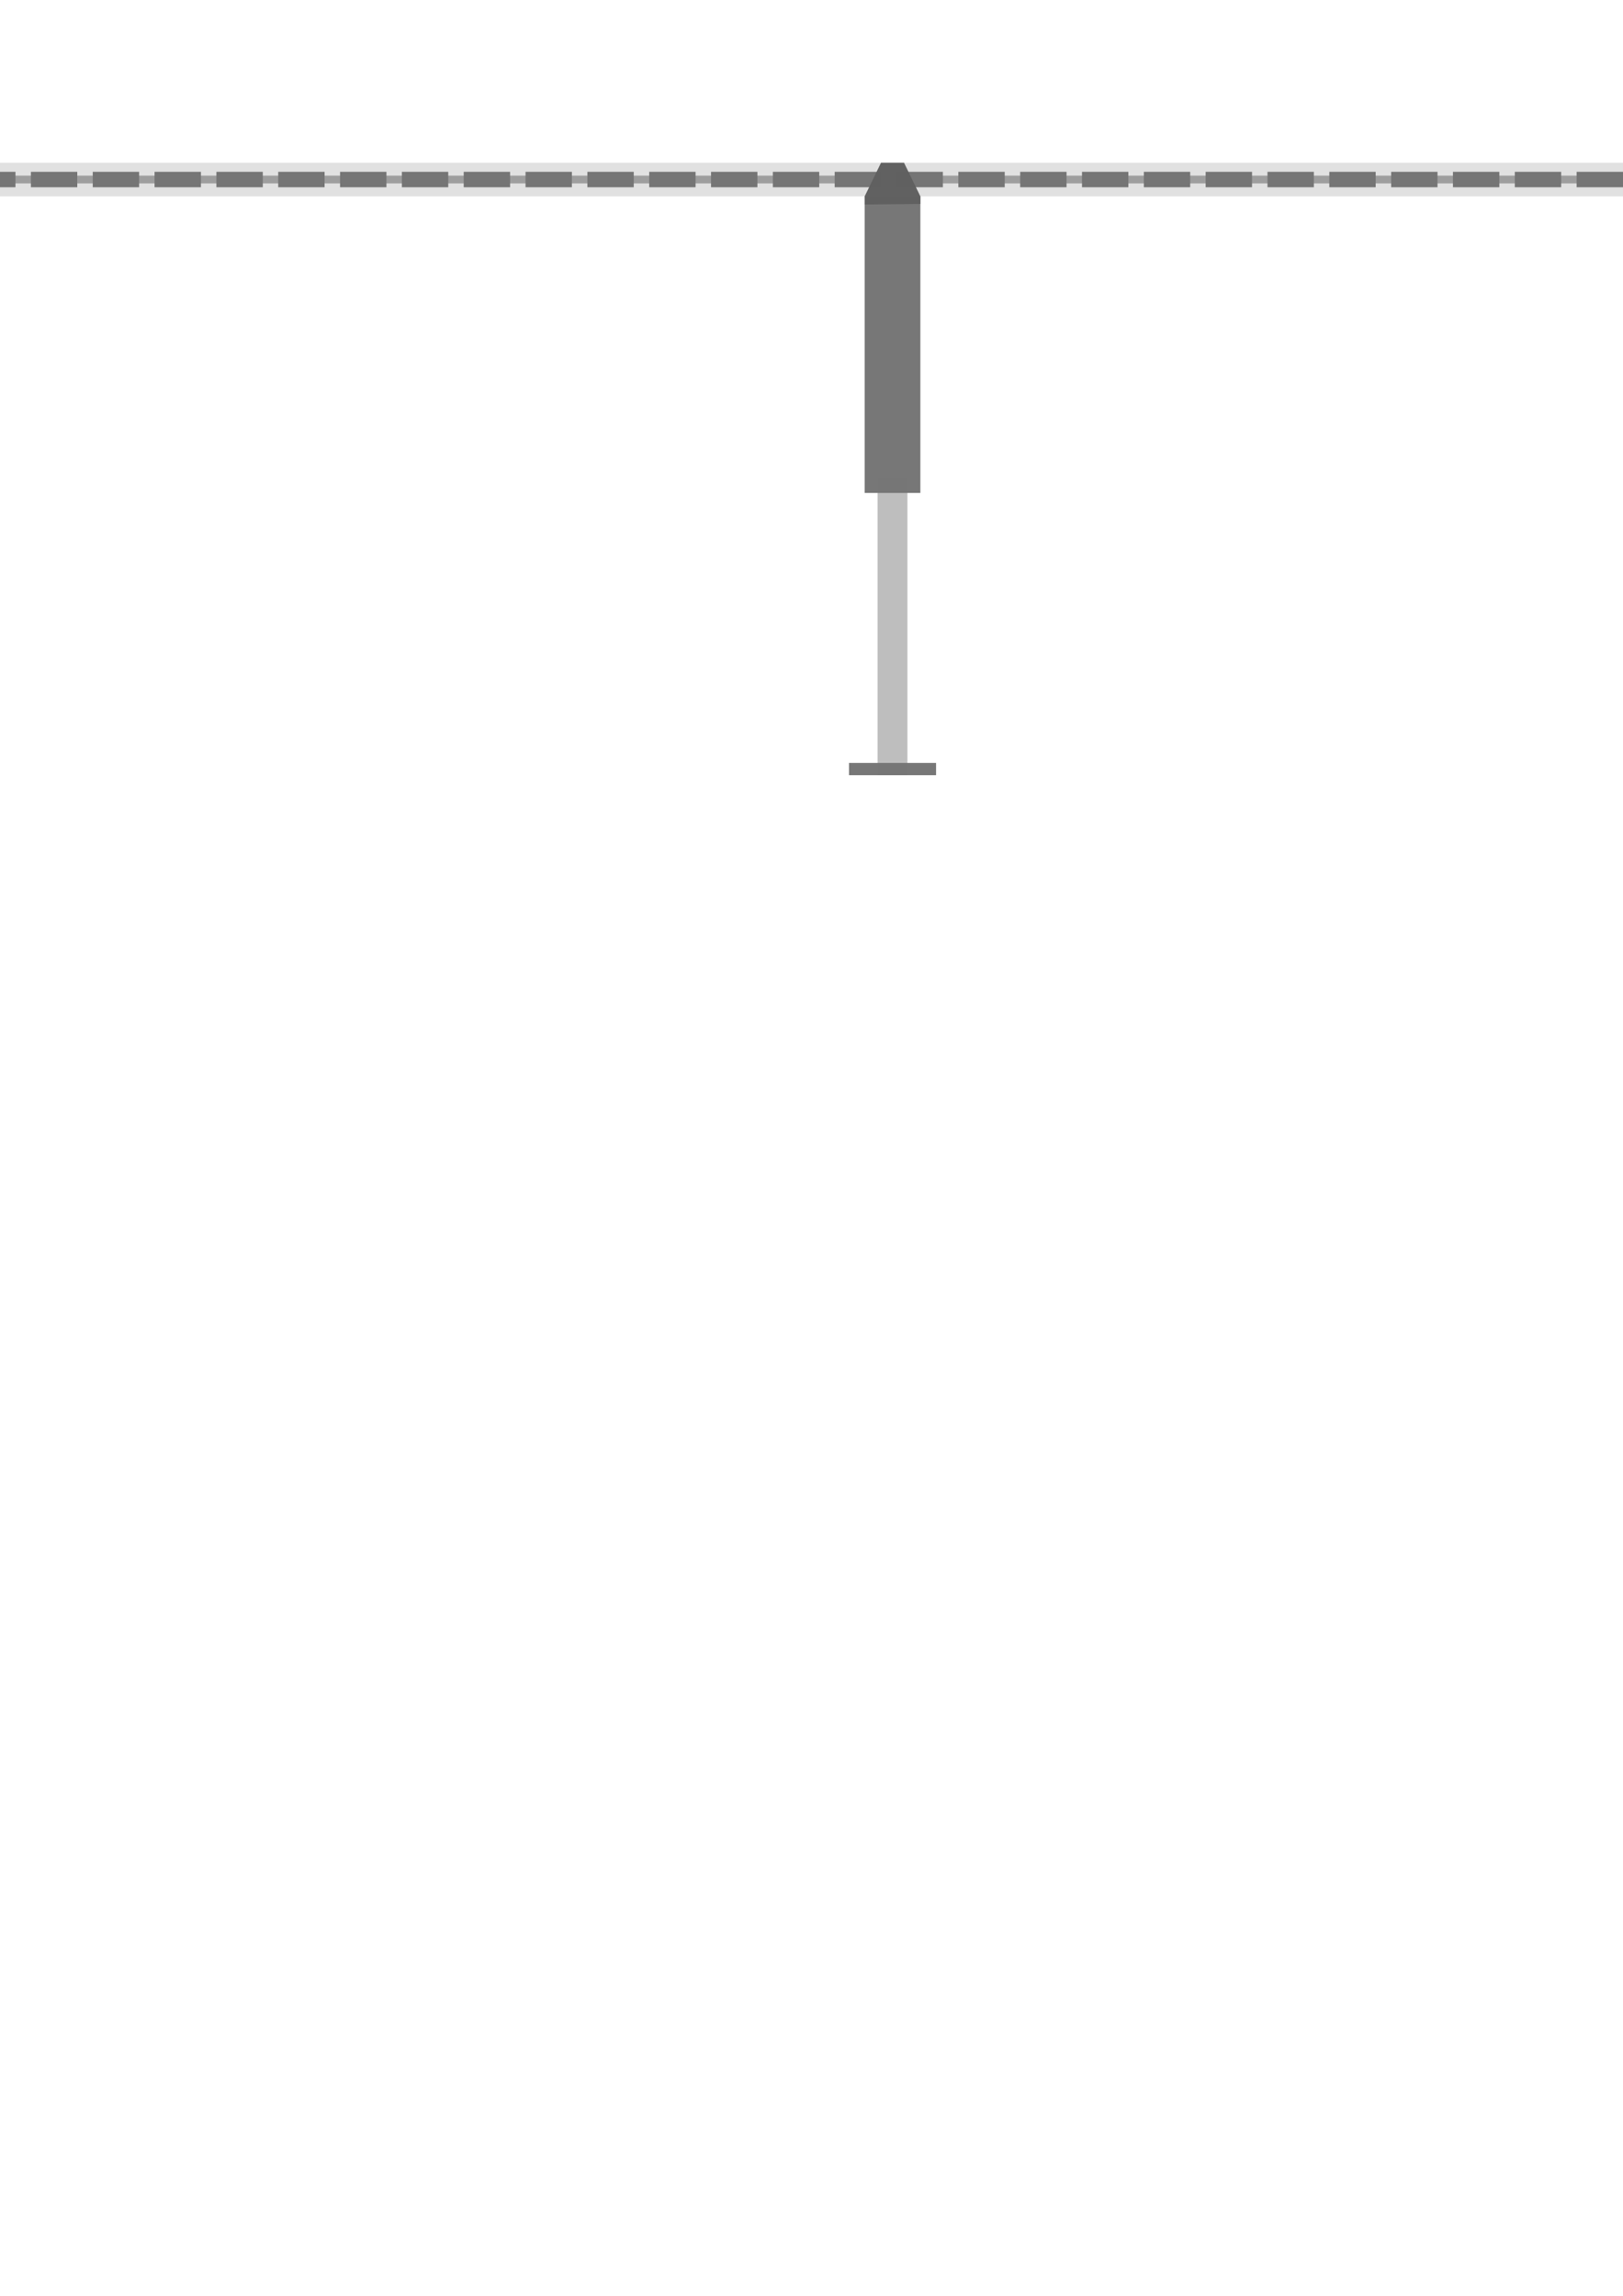 <svg id="svg8" width="210mm" height="297mm" version="1.1" viewBox="0 0 210 297" xmlns="http://www.w3.org/2000/svg">
 <rect id="rect1491" y="21.05" width="210" height="4.35" style="fill-opacity:.988;fill:#e0e0e0;paint-order:normal"/>
 <path id="path1495" d="m0 23.225h210" style="fill-opacity:.988;fill:#616161;paint-order:normal;stroke:#9e9e9e"/>
 <path id="path1497" d="m0 23.225h210" style="fill-opacity:.988;fill:#212121;paint-order:normal;stroke-dasharray:6, 2;stroke-dashoffset:20;stroke-width:2;stroke:#757575"/>
 <g id="g1528">
  <g id="g1477" transform="translate(-46.182 30.692)">
   <rect id="rect1471" x="159.73" y="31.221" width="3.862" height="38.373" style="fill-opacity:.988;fill:#bdbdbd;paint-order:normal;stroke-width:.628"/>
   <rect id="rect1473" x="156.03" y="68.01" width="11.269" height="1.584" style="fill-opacity:.988;fill:#757575;paint-order:normal;stroke-width:.218"/>
  </g>
  <g id="g1520">
   <rect id="rect36921" x="111.88" y="25.4" width="7.205" height="38.373" style="fill-opacity:.988;fill:#757575;paint-order:normal;stroke-width:.858"/>
   <path id="path1493" d="m111.88 25.4 2.117-4.35h2.972l2.117 4.35v0.986l-7.205 0.072z" style="fill-opacity:.996;fill:#616161;paint-order:normal"/>
  </g>
 </g>
</svg>
